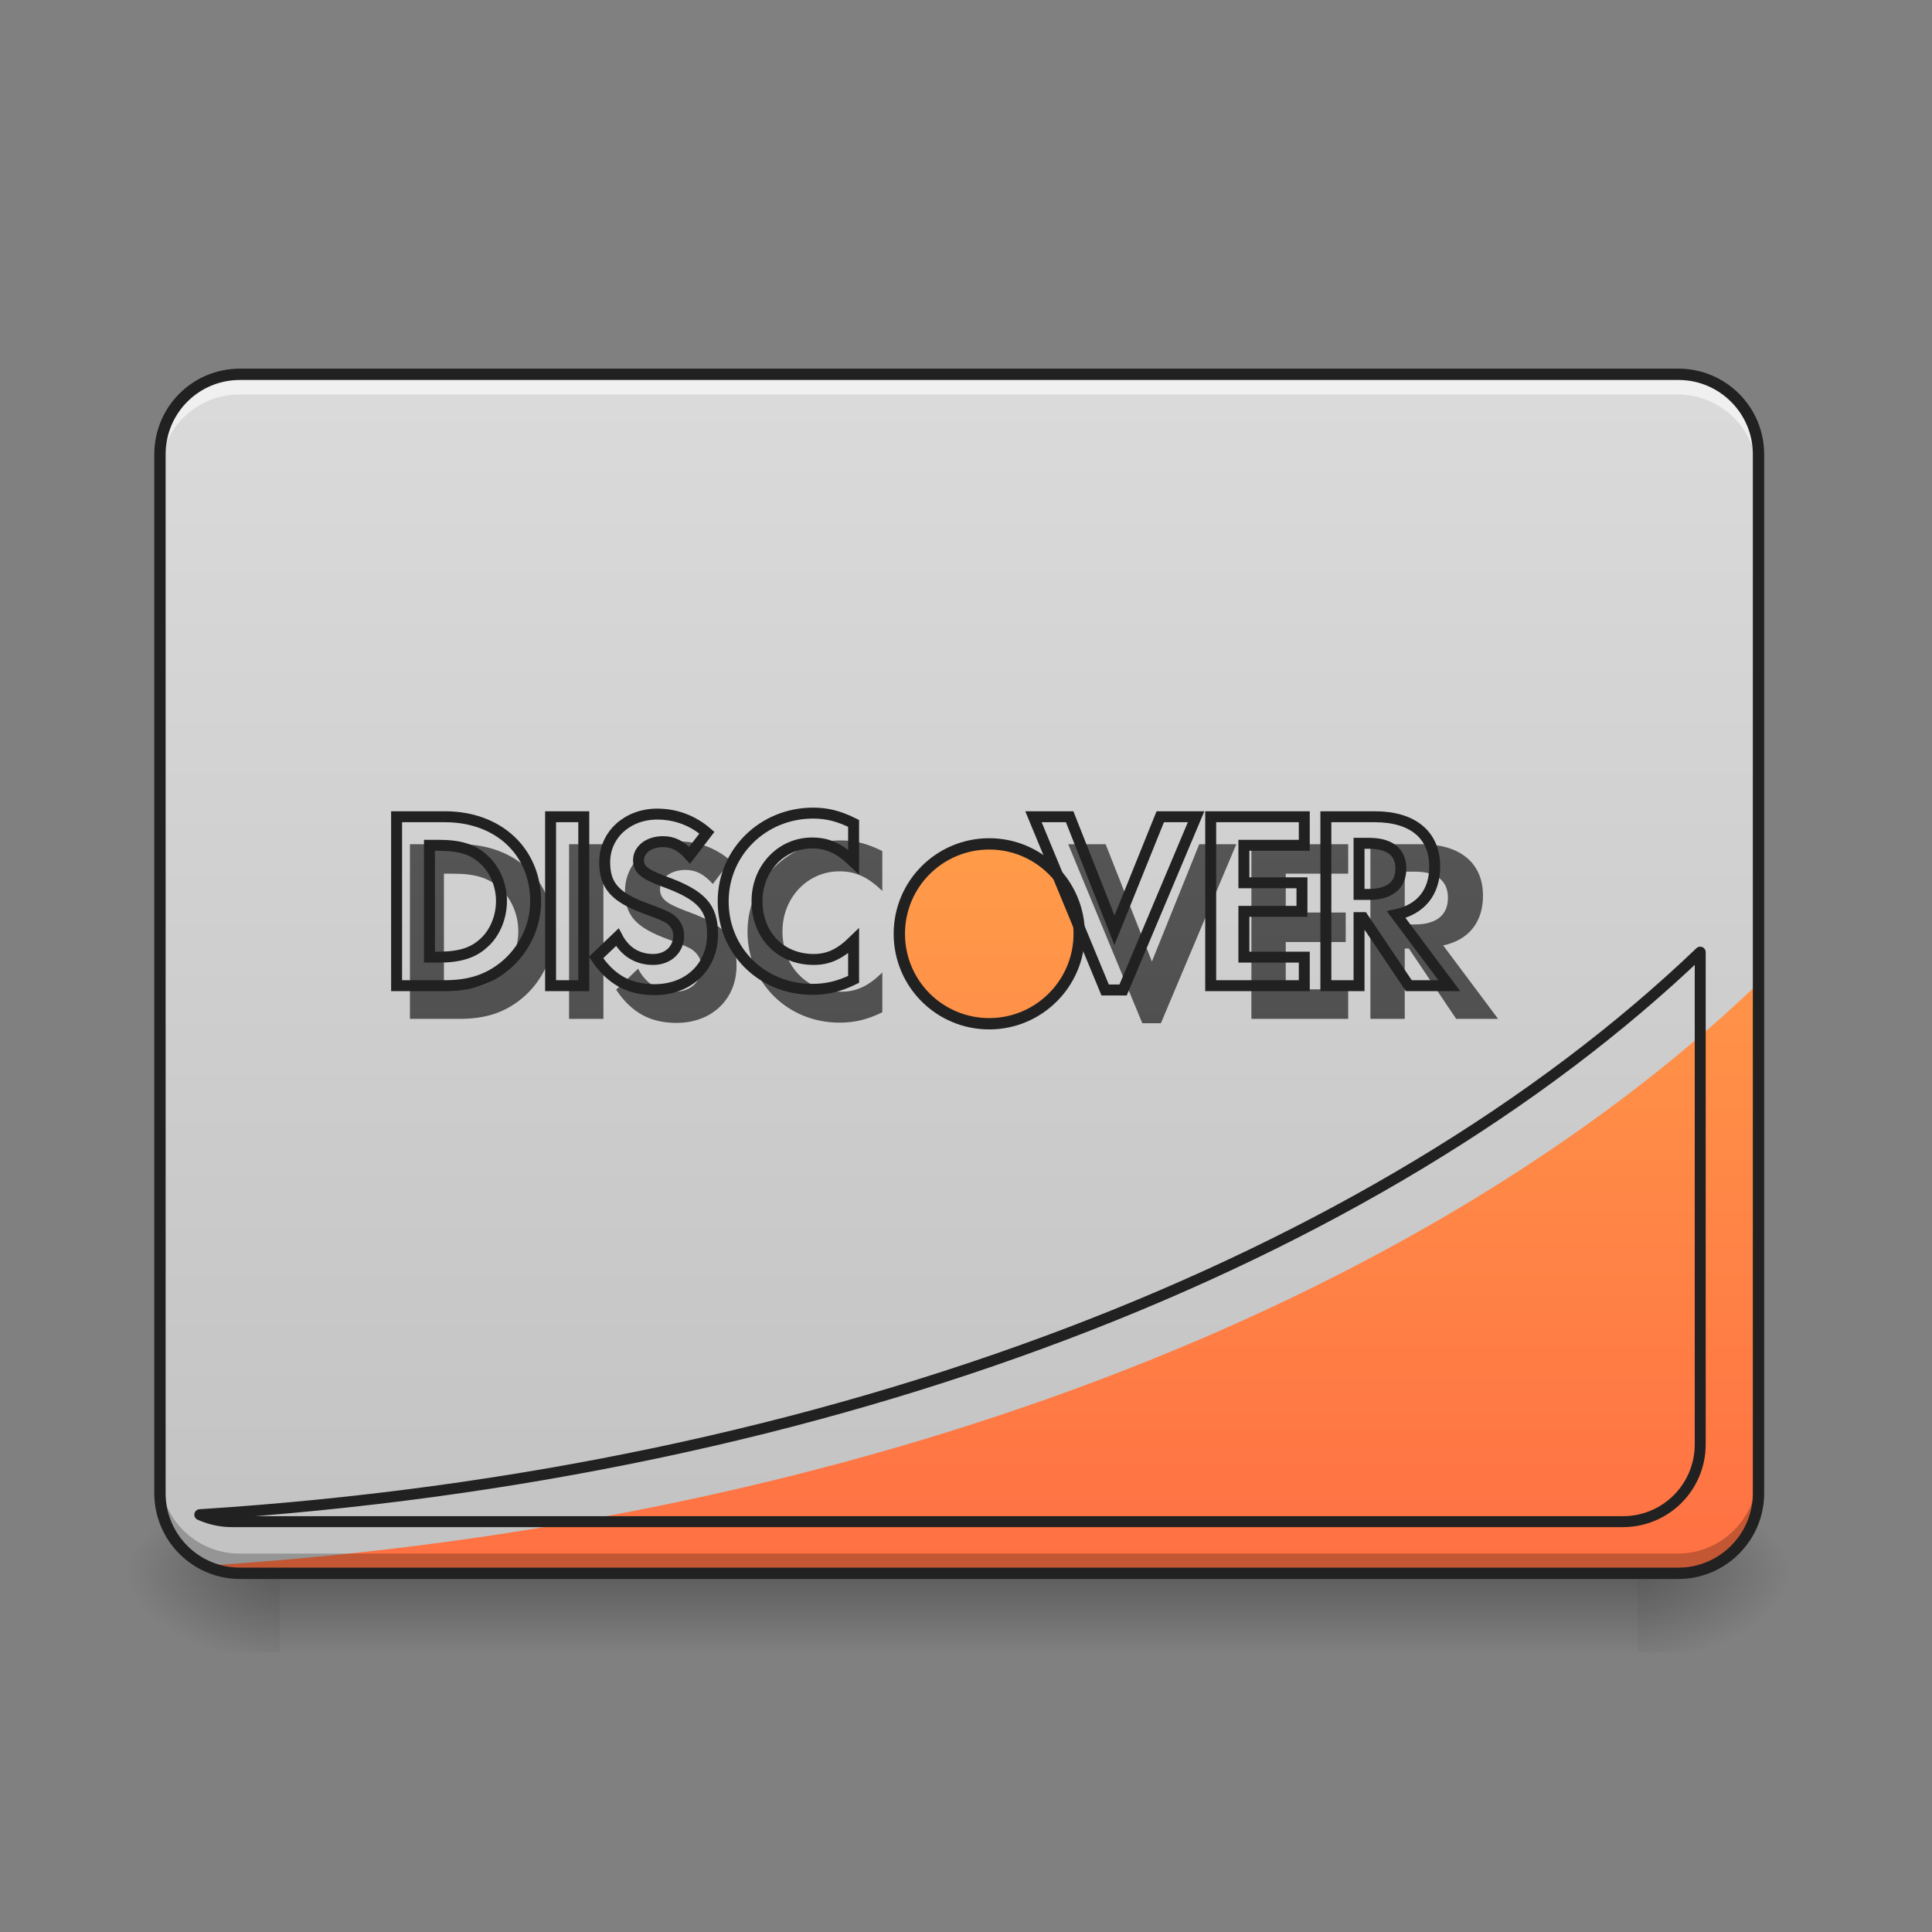 
<svg xmlns="http://www.w3.org/2000/svg" xmlns:xlink="http://www.w3.org/1999/xlink" width="22px" height="22px" viewBox="0 0 22 22" version="1.1">
<rect x="0" y="0" width="22" height="22" fill="#808080" stroke="none"/>
<defs>
<linearGradient id="linear0" gradientUnits="userSpaceOnUse" x1="33.076" y1="52.099" x2="33.076" y2="54.745" gradientTransform="matrix(0.344,0,0,0.344,0,0)">
<stop offset="0" style="stop-color:rgb(0%,0%,0%);stop-opacity:0.275;"/>
<stop offset="1" style="stop-color:rgb(0%,0%,0%);stop-opacity:0;"/>
</linearGradient>
<radialGradient id="radial0" gradientUnits="userSpaceOnUse" cx="450.909" cy="189.579" fx="450.909" fy="189.579" r="21.167" gradientTransform="matrix(0,-0.054,-0.097,-0,36.749,42.357)">
<stop offset="0" style="stop-color:rgb(0%,0%,0%);stop-opacity:0.314;"/>
<stop offset="0.222" style="stop-color:rgb(0%,0%,0%);stop-opacity:0.275;"/>
<stop offset="1" style="stop-color:rgb(0%,0%,0%);stop-opacity:0;"/>
</radialGradient>
<radialGradient id="radial1" gradientUnits="userSpaceOnUse" cx="450.909" cy="189.579" fx="450.909" fy="189.579" r="21.167" gradientTransform="matrix(-0,0.054,0.097,0,-14.919,-6.54)">
<stop offset="0" style="stop-color:rgb(0%,0%,0%);stop-opacity:0.314;"/>
<stop offset="0.222" style="stop-color:rgb(0%,0%,0%);stop-opacity:0.275;"/>
<stop offset="1" style="stop-color:rgb(0%,0%,0%);stop-opacity:0;"/>
</radialGradient>
<radialGradient id="radial2" gradientUnits="userSpaceOnUse" cx="450.909" cy="189.579" fx="450.909" fy="189.579" r="21.167" gradientTransform="matrix(-0,-0.054,0.097,-0,-14.919,42.357)">
<stop offset="0" style="stop-color:rgb(0%,0%,0%);stop-opacity:0.314;"/>
<stop offset="0.222" style="stop-color:rgb(0%,0%,0%);stop-opacity:0.275;"/>
<stop offset="1" style="stop-color:rgb(0%,0%,0%);stop-opacity:0;"/>
</radialGradient>
<radialGradient id="radial3" gradientUnits="userSpaceOnUse" cx="450.909" cy="189.579" fx="450.909" fy="189.579" r="21.167" gradientTransform="matrix(0,0.054,-0.097,0,36.749,-6.54)">
<stop offset="0" style="stop-color:rgb(0%,0%,0%);stop-opacity:0.314;"/>
<stop offset="0.222" style="stop-color:rgb(0%,0%,0%);stop-opacity:0.275;"/>
<stop offset="1" style="stop-color:rgb(0%,0%,0%);stop-opacity:0;"/>
</radialGradient>
<linearGradient id="linear1" gradientUnits="userSpaceOnUse" x1="31.753" y1="61.36" x2="31.753" y2="3.146" gradientTransform="matrix(0.344,0,0,0.344,0,0)">
<stop offset="0" style="stop-color:rgb(74.118%,74.118%,74.118%);stop-opacity:1;"/>
<stop offset="1" style="stop-color:rgb(87.843%,87.843%,87.843%);stop-opacity:1;"/>
</linearGradient>
<linearGradient id="linear2" gradientUnits="userSpaceOnUse" x1="31.753" y1="52.099" x2="31.753" y2="12.407" gradientTransform="matrix(0.344,0,0,0.344,0,0)">
<stop offset="0" style="stop-color:rgb(100%,43.922%,26.275%);stop-opacity:1;"/>
<stop offset="1" style="stop-color:rgb(100%,71.765%,30.196%);stop-opacity:1;"/>
</linearGradient>
<linearGradient id="linear3" gradientUnits="userSpaceOnUse" x1="31.753" y1="52.099" x2="31.753" y2="12.407" gradientTransform="matrix(0.344,0,0,0.344,0,0)">
<stop offset="0" style="stop-color:rgb(25.882%,25.882%,25.882%);stop-opacity:1;"/>
<stop offset="1" style="stop-color:rgb(38.039%,38.039%,38.039%);stop-opacity:1;"/>
</linearGradient>
<linearGradient id="linear4" gradientUnits="userSpaceOnUse" x1="33.076" y1="52.099" x2="33.076" y2="12.407" gradientTransform="matrix(0.344,0,0,0.344,0,0)">
<stop offset="0" style="stop-color:rgb(100%,43.922%,26.275%);stop-opacity:1;"/>
<stop offset="1" style="stop-color:rgb(100%,71.765%,30.196%);stop-opacity:1;"/>
</linearGradient>
</defs>
<g id="surface1">
<path style=" stroke:none;fill-rule:nonzero;fill:url(#linear0);" d="M 3.184 17.91 L 18.648 17.91 L 18.648 18.82 L 3.184 18.82 Z M 3.184 17.91 "/>
<path style=" stroke:none;fill-rule:nonzero;fill:url(#radial0);" d="M 18.648 17.91 L 20.465 17.91 L 20.465 17 L 18.648 17 Z M 18.648 17.91 "/>
<path style=" stroke:none;fill-rule:nonzero;fill:url(#radial1);" d="M 3.184 17.91 L 1.363 17.91 L 1.363 18.82 L 3.184 18.82 Z M 3.184 17.91 "/>
<path style=" stroke:none;fill-rule:nonzero;fill:url(#radial2);" d="M 3.184 17.91 L 1.363 17.91 L 1.363 17 L 3.184 17 Z M 3.184 17.91 "/>
<path style=" stroke:none;fill-rule:nonzero;fill:url(#radial3);" d="M 18.648 17.91 L 20.465 17.91 L 20.465 18.82 L 18.648 18.82 Z M 18.648 17.91 "/>
<path style=" stroke:none;fill-rule:nonzero;fill:url(#linear1);" d="M 2.727 4.266 L 19.102 4.266 C 19.602 4.266 20.012 4.672 20.012 5.176 L 20.012 17 C 20.012 17.5 19.602 17.91 19.102 17.91 L 2.727 17.91 C 2.227 17.91 1.82 17.5 1.82 17 L 1.82 5.176 C 1.82 4.672 2.227 4.266 2.727 4.266 Z M 2.727 4.266 "/>
<path style=" stroke:none;fill-rule:nonzero;fill:url(#linear2);" d="M 20.012 11.207 C 16.227 14.828 9.812 17.352 2.352 17.828 C 2.465 17.879 2.594 17.91 2.727 17.91 L 19.102 17.91 C 19.605 17.91 20.012 17.504 20.012 17 Z M 20.012 11.207 "/>
<path style=" stroke:none;fill-rule:nonzero;fill:rgb(100%,100%,100%);fill-opacity:0.588;" d="M 2.727 4.266 C 2.227 4.266 1.82 4.672 1.82 5.176 L 1.82 5.402 C 1.82 4.898 2.227 4.492 2.727 4.492 L 19.102 4.492 C 19.605 4.492 20.012 4.898 20.012 5.402 L 20.012 5.176 C 20.012 4.672 19.605 4.266 19.102 4.266 Z M 2.727 4.266 "/>
<path style=" stroke:none;fill-rule:nonzero;fill:rgb(0%,0%,0%);fill-opacity:0.235;" d="M 1.82 16.781 L 1.82 17 C 1.82 17.504 2.227 17.91 2.73 17.91 L 19.102 17.91 C 19.605 17.91 20.012 17.504 20.012 17 L 20.012 16.781 C 20.012 17.285 19.605 17.691 19.102 17.691 L 2.727 17.691 C 2.227 17.691 1.82 17.285 1.82 16.781 Z M 1.82 16.781 "/>
<path style="fill:none;stroke-width:3;stroke-linecap:round;stroke-linejoin:round;stroke:rgb(12.941%,12.941%,12.941%);stroke-opacity:1;stroke-miterlimit:4;" d="M 63.539 -115.737 L 444.503 -115.737 C 456.138 -115.737 465.683 -106.283 465.683 -94.557 L 465.683 180.599 C 465.683 192.234 456.138 201.778 444.503 201.778 L 63.539 201.778 C 51.813 201.778 42.36 192.234 42.36 180.599 L 42.36 -94.557 C 42.36 -106.283 51.813 -115.737 63.539 -115.737 Z M 63.539 -115.737 " transform="matrix(0.043,0,0,0.043,0,9.239)"/>
<path style="fill:none;stroke-width:11.339;stroke-linecap:round;stroke-linejoin:round;stroke:rgb(12.941%,12.941%,12.941%);stroke-opacity:1;stroke-miterlimit:4;" d="M 1760.06 985.675 C 1427.15 1304.155 863.024 1526.095 206.823 1568.009 C 216.787 1572.476 228.124 1575.224 240.149 1575.224 L 1680.01 1575.224 C 1724.329 1575.224 1760.06 1539.494 1760.06 1495.175 Z M 1760.06 985.675 " transform="matrix(0.011,0,0,0.011,0,0)"/>
<path style=" stroke:none;fill-rule:nonzero;fill:url(#linear3);" d="M 9.57 9.57 C 8.98 9.57 8.512 10.031 8.512 10.609 C 8.512 11.191 8.969 11.645 9.559 11.645 C 9.727 11.645 9.871 11.613 10.047 11.527 L 10.047 11.074 C 9.891 11.227 9.754 11.293 9.578 11.293 C 9.188 11.293 8.91 11.008 8.91 10.605 C 8.91 10.223 9.195 9.922 9.559 9.922 C 9.746 9.922 9.883 9.988 10.047 10.145 L 10.047 9.691 C 9.875 9.605 9.734 9.57 9.57 9.57 Z M 7.734 9.582 C 7.387 9.582 7.117 9.824 7.117 10.148 C 7.117 10.426 7.242 10.562 7.605 10.695 C 7.758 10.75 7.836 10.785 7.875 10.809 C 7.949 10.859 7.988 10.93 7.988 11.012 C 7.988 11.176 7.863 11.293 7.688 11.293 C 7.504 11.293 7.355 11.203 7.266 11.031 L 7.016 11.27 C 7.191 11.531 7.406 11.648 7.703 11.648 C 8.105 11.648 8.387 11.379 8.387 10.996 C 8.387 10.68 8.258 10.535 7.816 10.375 C 7.586 10.289 7.516 10.234 7.516 10.125 C 7.516 10 7.637 9.906 7.805 9.906 C 7.922 9.906 8.016 9.953 8.117 10.066 L 8.32 9.801 C 8.152 9.656 7.953 9.582 7.734 9.582 Z M 4.668 9.613 L 4.668 11.602 L 5.234 11.602 C 5.535 11.602 5.75 11.527 5.941 11.371 C 6.168 11.184 6.305 10.902 6.305 10.609 C 6.305 10.023 5.867 9.613 5.238 9.613 Z M 6.48 9.613 L 6.48 11.602 L 6.871 11.602 L 6.871 9.613 Z M 12.164 9.613 L 13.008 11.652 L 13.219 11.652 L 14.078 9.613 L 13.656 9.613 L 13.117 10.949 L 12.59 9.613 Z M 14.25 9.613 L 14.25 11.602 L 15.352 11.602 L 15.352 11.266 L 14.641 11.266 L 14.641 10.727 L 15.324 10.727 L 15.324 10.391 L 14.641 10.391 L 14.641 9.949 L 15.352 9.949 L 15.352 9.613 Z M 15.605 9.613 L 15.605 11.602 L 15.996 11.602 L 15.996 10.801 L 16.043 10.801 L 16.582 11.602 L 17.059 11.602 L 16.434 10.766 C 16.723 10.703 16.887 10.504 16.887 10.199 C 16.887 9.828 16.629 9.613 16.184 9.613 Z M 15.996 9.926 L 16.113 9.926 C 16.355 9.926 16.488 10.027 16.488 10.223 C 16.488 10.422 16.355 10.527 16.109 10.527 L 15.996 10.527 Z M 5.055 9.949 L 5.16 9.949 C 5.41 9.949 5.562 9.996 5.688 10.109 C 5.824 10.23 5.902 10.414 5.902 10.605 C 5.902 10.797 5.824 10.988 5.688 11.105 C 5.566 11.215 5.41 11.266 5.16 11.266 L 5.055 11.266 Z M 5.055 9.949 "/>
<path style=" stroke:none;fill-rule:nonzero;fill:url(#linear4);" d="M 11.258 9.609 C 11.82 9.609 12.281 10.066 12.281 10.633 C 12.281 11.199 11.82 11.656 11.258 11.656 C 10.691 11.656 10.234 11.199 10.234 10.633 C 10.234 10.066 10.691 9.609 11.258 9.609 Z M 11.258 9.609 "/>
<path style="fill:none;stroke-width:11.339;stroke-linecap:butt;stroke-linejoin:miter;stroke:rgb(12.941%,12.941%,12.941%);stroke-opacity:1;stroke-miterlimit:4;" d="M 841.723 841.723 C 789.845 841.723 748.618 882.263 748.618 933.11 C 748.618 984.3 788.815 1024.153 840.692 1024.153 C 855.465 1024.153 868.177 1021.405 883.637 1013.847 L 883.637 973.994 C 869.895 987.392 857.87 993.233 842.41 993.233 C 808.054 993.233 783.661 968.153 783.661 932.766 C 783.661 899.097 808.741 872.643 840.692 872.643 C 857.183 872.643 869.208 878.484 883.637 892.226 L 883.637 852.373 C 868.521 844.815 856.152 841.723 841.723 841.723 Z M 680.249 842.754 C 649.673 842.754 625.967 864.054 625.967 892.57 C 625.967 916.963 636.961 928.987 668.912 940.668 C 682.311 945.478 689.182 948.57 692.618 950.631 C 699.145 955.098 702.581 961.282 702.581 968.497 C 702.581 982.926 691.587 993.233 676.127 993.233 C 659.979 993.233 646.924 985.331 639.022 970.214 L 617.034 991.172 C 632.495 1014.19 651.39 1024.497 677.501 1024.497 C 712.888 1024.497 737.624 1000.791 737.624 967.122 C 737.624 939.294 726.287 926.582 687.464 912.496 C 667.194 904.938 661.01 900.128 661.01 890.508 C 661.01 879.514 671.66 871.269 686.434 871.269 C 696.74 871.269 704.986 875.392 713.918 885.355 L 731.784 861.993 C 717.01 849.281 699.489 842.754 680.249 842.754 Z M 410.555 845.502 L 410.555 1020.374 L 460.371 1020.374 C 486.825 1020.374 505.721 1013.847 522.555 1000.104 C 542.482 983.613 554.506 958.877 554.506 933.11 C 554.506 881.576 516.028 845.502 460.714 845.502 Z M 569.967 845.502 L 569.967 1020.374 L 604.323 1020.374 L 604.323 845.502 Z M 1069.847 845.502 L 1144.056 1024.841 L 1162.608 1024.841 L 1238.191 845.502 L 1201.087 845.502 L 1153.676 963 L 1107.295 845.502 Z M 1253.308 845.502 L 1253.308 1020.374 L 1350.192 1020.374 L 1350.192 990.828 L 1287.664 990.828 L 1287.664 943.417 L 1347.787 943.417 L 1347.787 913.871 L 1287.664 913.871 L 1287.664 875.048 L 1350.192 875.048 L 1350.192 845.502 Z M 1372.524 845.502 L 1372.524 1020.374 L 1406.88 1020.374 L 1406.88 949.944 L 1411.002 949.944 L 1458.414 1020.374 L 1500.328 1020.374 L 1445.358 946.852 C 1470.782 941.355 1485.211 923.834 1485.211 897.036 C 1485.211 864.398 1462.536 845.502 1423.371 845.502 Z M 1406.88 872.987 L 1417.186 872.987 C 1438.487 872.987 1450.168 881.919 1450.168 899.097 C 1450.168 916.619 1438.487 925.895 1416.843 925.895 L 1406.88 925.895 Z M 444.567 875.048 L 453.843 875.048 C 475.831 875.048 489.23 879.171 500.224 889.134 C 512.248 899.785 519.12 915.932 519.12 932.766 C 519.12 949.601 512.248 966.435 500.224 976.742 C 489.573 986.362 475.831 990.828 453.843 990.828 L 444.567 990.828 Z M 444.567 875.048 " transform="matrix(0.011,0,0,0.011,0,0)"/>
<path style="fill:none;stroke-width:3;stroke-linecap:round;stroke-linejoin:round;stroke:rgb(12.941%,12.941%,12.941%);stroke-opacity:1;stroke-miterlimit:4;" d="M 261.975 8.615 C 275.065 8.615 285.791 19.25 285.791 32.431 C 285.791 45.611 275.065 56.247 261.975 56.247 C 248.794 56.247 238.159 45.611 238.159 32.431 C 238.159 19.25 248.794 8.615 261.975 8.615 Z M 261.975 8.615 " transform="matrix(0.043,0,0,0.043,0,9.239)"/>
</g>
</svg>

